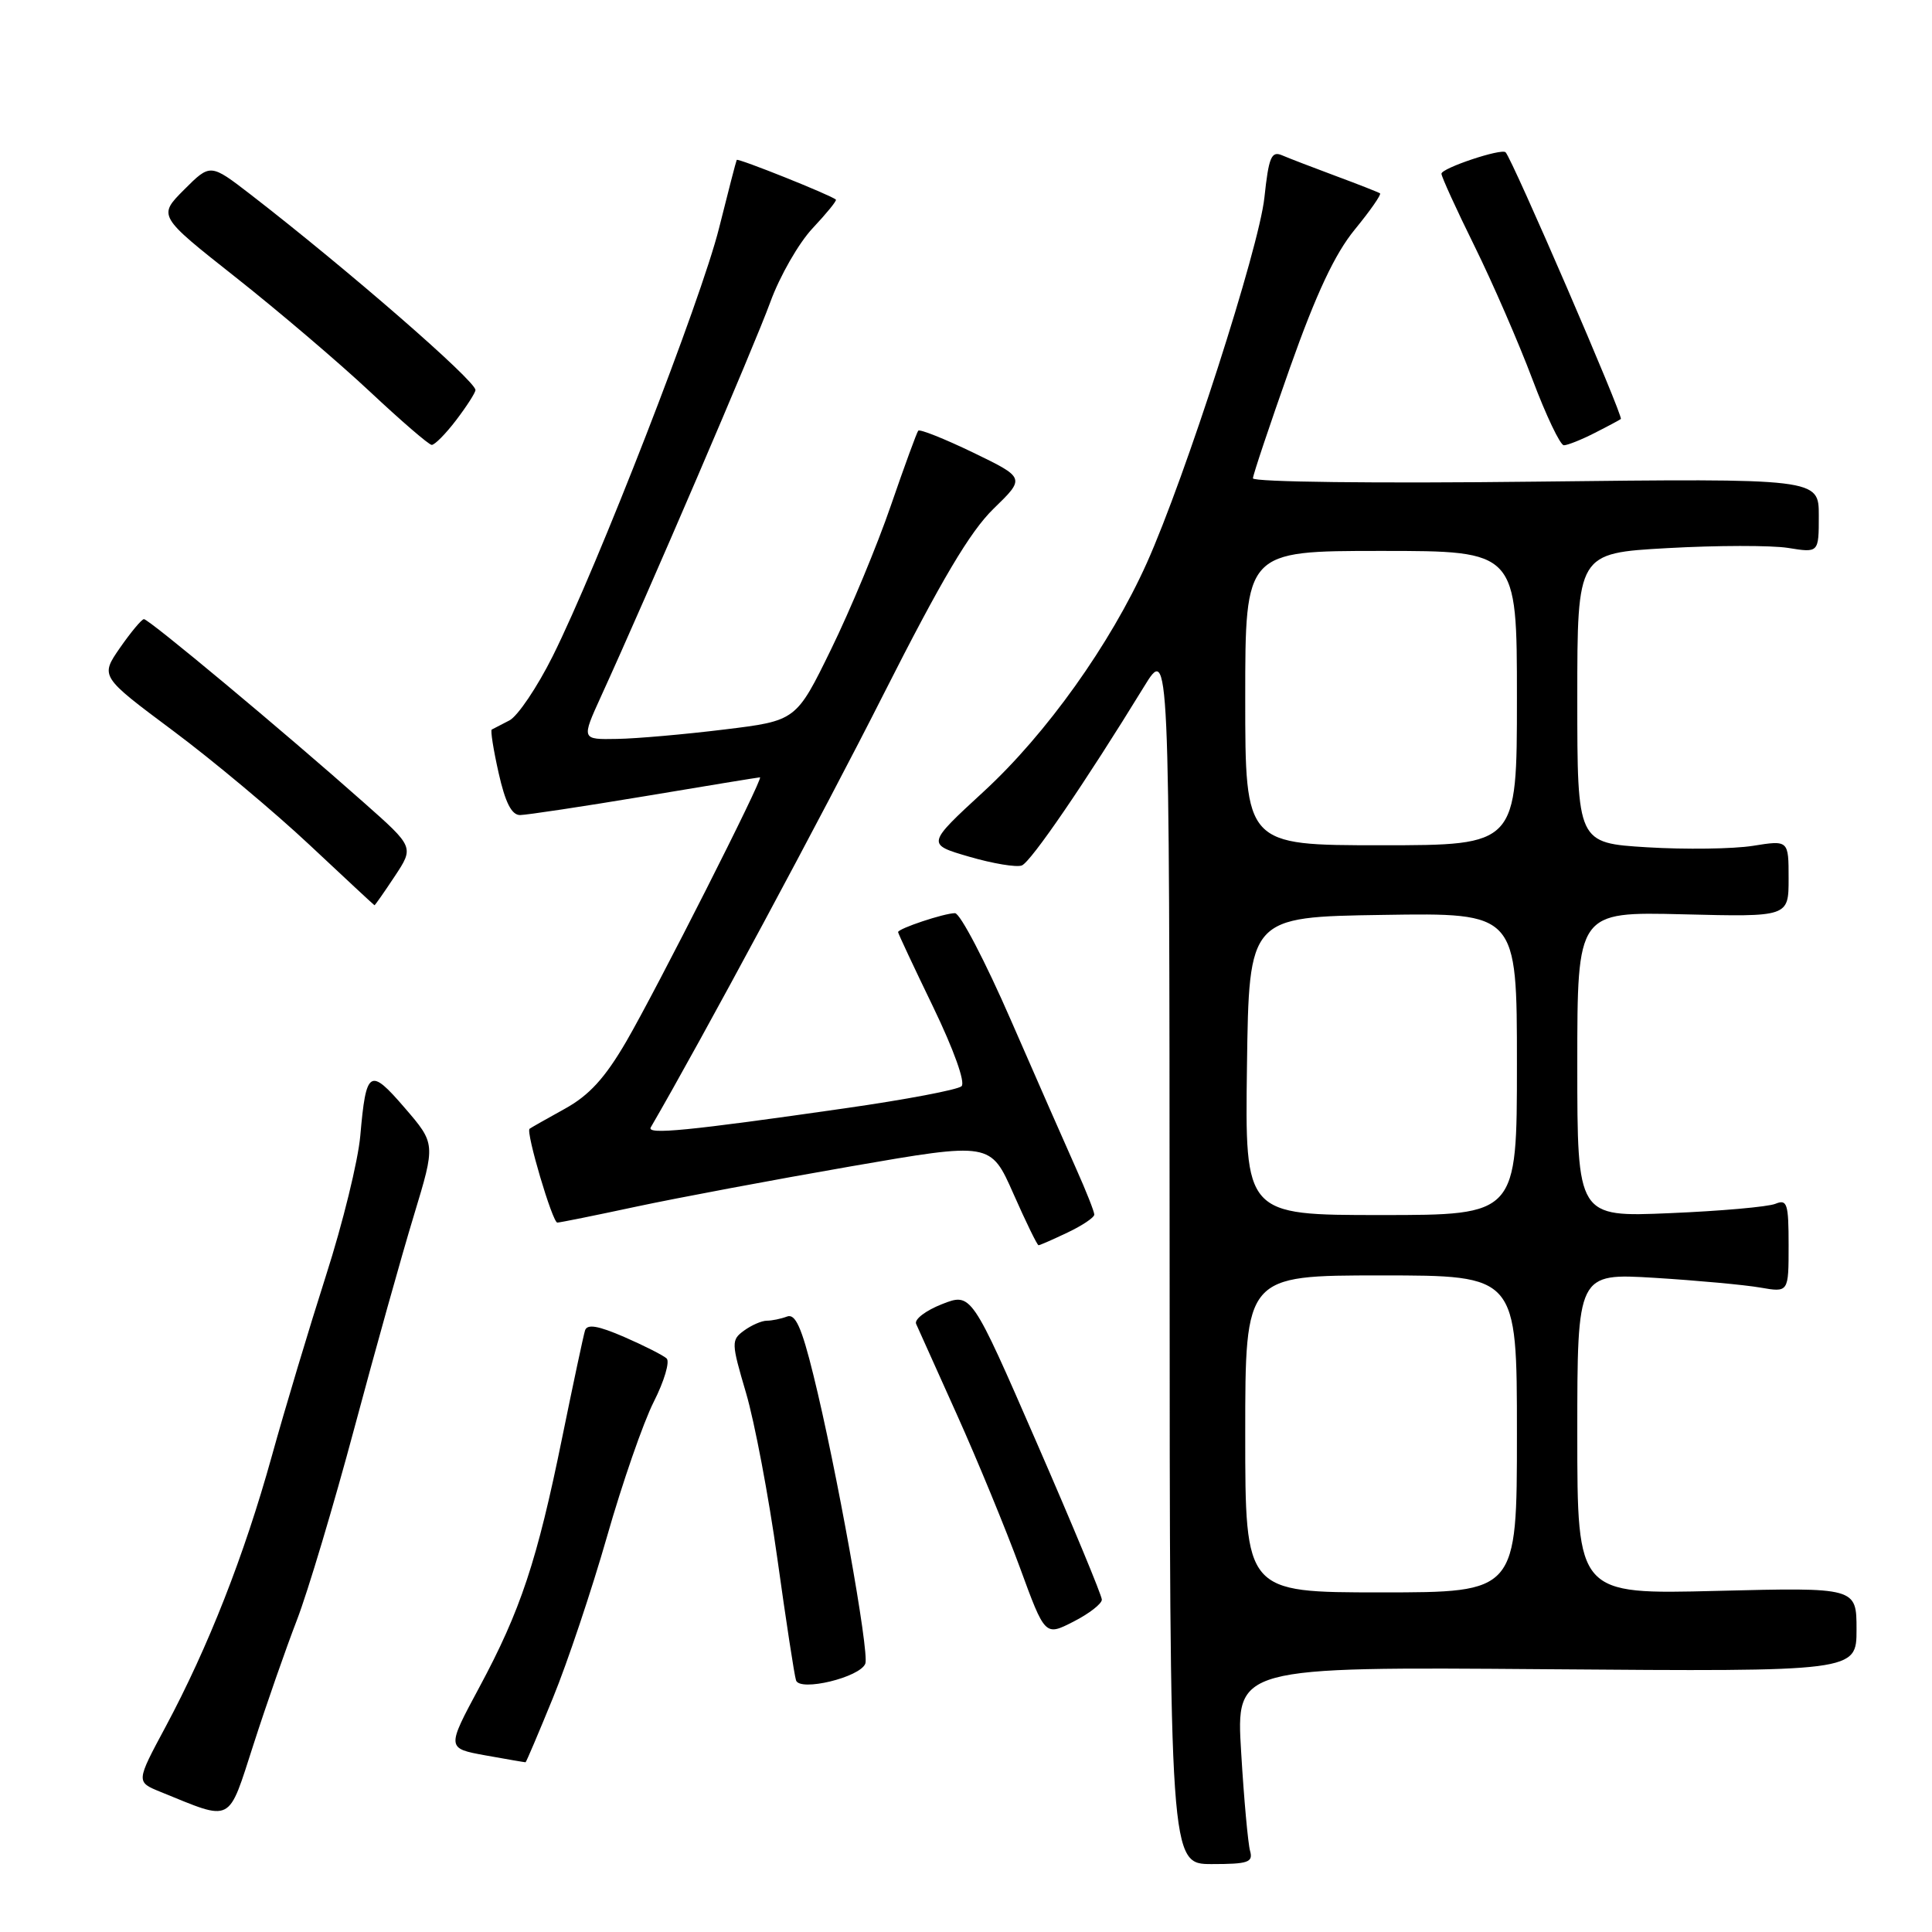 <?xml version="1.0" encoding="UTF-8" standalone="no"?>
<!DOCTYPE svg PUBLIC "-//W3C//DTD SVG 1.1//EN" "http://www.w3.org/Graphics/SVG/1.1/DTD/svg11.dtd" >
<svg xmlns="http://www.w3.org/2000/svg" xmlns:xlink="http://www.w3.org/1999/xlink" version="1.1" viewBox="0 0 256 256">
 <g >
 <path fill="currentColor"
d=" M 165.64 245.25 C 165.37 244.29 164.83 238.41 164.46 232.18 C 163.77 220.86 163.77 220.86 204.89 221.18 C 246.00 221.50 246.00 221.50 246.00 215.92 C 246.00 210.34 246.00 210.34 227.50 210.80 C 209.00 211.27 209.00 211.27 209.00 189.98 C 209.00 168.70 209.00 168.70 219.25 169.32 C 224.89 169.67 231.19 170.25 233.25 170.61 C 237.00 171.26 237.00 171.26 237.00 165.02 C 237.00 159.47 236.81 158.87 235.25 159.51 C 234.29 159.91 227.99 160.47 221.25 160.75 C 209.00 161.27 209.00 161.27 209.00 141.04 C 209.00 120.81 209.00 120.81 223.00 121.15 C 237.00 121.50 237.00 121.50 237.00 116.41 C 237.00 111.32 237.00 111.32 232.25 112.08 C 229.64 112.49 223.34 112.58 218.25 112.27 C 209.00 111.70 209.00 111.70 209.00 92.50 C 209.00 73.30 209.00 73.30 220.92 72.63 C 227.48 72.26 234.68 72.25 236.92 72.60 C 241.00 73.26 241.00 73.26 241.00 68.32 C 241.00 63.39 241.00 63.39 203.50 63.82 C 182.31 64.07 166.01 63.87 166.02 63.38 C 166.04 62.89 168.25 56.30 170.93 48.71 C 174.42 38.86 176.88 33.63 179.52 30.41 C 181.56 27.92 183.06 25.77 182.86 25.62 C 182.66 25.48 180.03 24.44 177.00 23.32 C 173.97 22.19 170.76 20.96 169.86 20.57 C 168.46 19.98 168.11 20.84 167.54 26.18 C 166.82 32.90 157.07 63.20 151.95 74.62 C 147.13 85.35 138.66 97.23 130.36 104.87 C 122.76 111.87 122.76 111.87 128.43 113.52 C 131.55 114.43 134.69 114.95 135.39 114.68 C 136.60 114.22 143.81 103.67 151.58 91.00 C 154.95 85.50 154.95 85.50 154.98 166.25 C 155.00 247.00 155.00 247.00 160.57 247.00 C 165.39 247.00 166.07 246.77 165.64 245.25 Z  M 39.34 214.67 C 40.79 210.91 44.22 199.44 46.97 189.17 C 49.72 178.90 53.26 166.24 54.85 161.02 C 57.72 151.55 57.72 151.55 53.63 146.80 C 48.98 141.40 48.51 141.70 47.74 150.50 C 47.45 153.80 45.41 162.12 43.20 169.00 C 41.00 175.88 37.75 186.68 36.00 193.00 C 32.35 206.14 27.59 218.25 21.94 228.81 C 18.02 236.11 18.02 236.11 21.26 237.43 C 30.95 241.36 30.15 241.77 33.61 231.09 C 35.31 225.81 37.89 218.43 39.34 214.67 Z  M 73.26 225.00 C 75.18 220.32 78.40 210.70 80.43 203.61 C 82.45 196.53 85.24 188.48 86.63 185.74 C 88.02 183.00 88.78 180.41 88.33 180.00 C 87.87 179.58 85.34 178.30 82.70 177.15 C 79.23 175.65 77.80 175.41 77.52 176.29 C 77.31 176.95 75.95 183.35 74.49 190.50 C 71.17 206.82 68.98 213.41 63.51 223.58 C 59.17 231.66 59.17 231.66 64.34 232.60 C 67.18 233.11 69.56 233.52 69.64 233.51 C 69.72 233.51 71.35 229.68 73.26 225.00 Z  M 114.66 220.44 C 115.22 218.97 110.80 194.38 107.78 182.20 C 106.22 175.86 105.38 174.02 104.28 174.45 C 103.49 174.75 102.28 175.00 101.61 175.00 C 100.93 175.00 99.58 175.59 98.59 176.31 C 96.88 177.56 96.89 177.91 98.85 184.56 C 99.98 188.38 101.85 198.25 103.00 206.50 C 104.15 214.75 105.26 222.02 105.48 222.66 C 105.99 224.18 113.96 222.26 114.66 220.44 Z  M 146.00 211.96 C 146.00 211.42 142.11 202.04 137.35 191.12 C 128.71 171.28 128.71 171.28 124.81 172.81 C 122.67 173.65 121.13 174.82 121.39 175.42 C 121.66 176.01 124.10 181.45 126.82 187.50 C 129.54 193.55 133.27 202.62 135.12 207.65 C 138.47 216.80 138.47 216.80 142.23 214.88 C 144.31 213.82 146.00 212.51 146.00 211.96 Z  M 141.47 163.31 C 143.41 162.39 145.00 161.32 145.00 160.94 C 145.00 160.55 143.92 157.82 142.60 154.87 C 141.28 151.92 137.40 143.09 133.98 135.25 C 130.57 127.41 127.22 121.00 126.54 121.00 C 125.12 121.00 119.00 123.04 119.00 123.51 C 119.00 123.68 121.10 128.16 123.66 133.45 C 126.38 139.09 127.94 143.44 127.41 143.93 C 126.91 144.40 119.97 145.71 112.00 146.85 C 91.04 149.86 85.65 150.38 86.23 149.38 C 92.86 137.98 109.14 107.70 117.07 92.00 C 124.73 76.86 128.54 70.43 131.65 67.41 C 135.86 63.32 135.86 63.32 128.95 59.97 C 125.15 58.14 121.87 56.83 121.67 57.07 C 121.48 57.30 119.84 61.77 118.04 67.00 C 116.25 72.22 112.69 80.78 110.14 86.00 C 105.50 95.50 105.50 95.50 96.00 96.66 C 90.78 97.30 84.37 97.87 81.76 97.91 C 77.03 98.00 77.03 98.00 79.65 92.25 C 85.82 78.75 99.97 45.80 102.07 40.03 C 103.32 36.59 105.85 32.18 107.69 30.23 C 109.52 28.28 110.91 26.58 110.76 26.45 C 110.12 25.86 97.77 20.92 97.62 21.19 C 97.53 21.36 96.48 25.42 95.28 30.22 C 92.91 39.73 79.19 75.02 73.23 86.96 C 71.18 91.06 68.60 94.89 67.50 95.46 C 66.40 96.03 65.35 96.58 65.16 96.67 C 64.97 96.77 65.38 99.35 66.07 102.42 C 66.95 106.34 67.79 108.00 68.91 108.00 C 69.78 107.99 77.23 106.87 85.45 105.50 C 93.67 104.12 100.53 103.00 100.70 103.00 C 101.23 103.00 87.00 131.09 82.98 138.01 C 80.16 142.85 78.07 145.14 74.84 146.92 C 72.45 148.24 70.35 149.43 70.17 149.57 C 69.65 149.97 73.20 162.00 73.85 162.00 C 74.17 162.00 78.88 161.05 84.33 159.88 C 89.77 158.72 102.55 156.32 112.74 154.55 C 131.26 151.34 131.26 151.34 134.28 158.17 C 135.94 161.93 137.44 165.00 137.61 165.00 C 137.79 165.00 139.52 164.24 141.47 163.31 Z  M 52.30 116.12 C 54.87 112.24 54.87 112.24 48.24 106.37 C 37.53 96.87 19.69 82.00 19.07 82.04 C 18.76 82.06 17.33 83.78 15.89 85.85 C 13.28 89.63 13.28 89.63 22.89 96.80 C 28.18 100.74 36.33 107.56 41.00 111.94 C 45.67 116.32 49.55 119.93 49.62 119.95 C 49.68 119.98 50.89 118.25 52.30 116.12 Z  M 60.45 55.66 C 61.85 53.82 63.00 52.03 63.00 51.68 C 63.00 50.44 46.03 35.69 33.19 25.76 C 27.87 21.66 27.87 21.66 24.40 25.13 C 20.93 28.61 20.93 28.61 31.21 36.73 C 36.87 41.20 44.88 48.02 49.00 51.88 C 53.12 55.74 56.81 58.93 57.20 58.95 C 57.58 58.98 59.05 57.50 60.45 55.66 Z  M 211.30 57.37 C 213.06 56.48 214.62 55.64 214.77 55.52 C 215.14 55.21 200.40 21.10 199.50 20.18 C 198.96 19.62 191.00 22.28 191.00 23.02 C 191.00 23.41 192.97 27.73 195.38 32.61 C 197.79 37.50 201.24 45.44 203.05 50.25 C 204.86 55.06 206.74 59.00 207.22 59.00 C 207.70 59.00 209.54 58.27 211.30 57.37 Z  M 165.00 190.00 C 165.00 169.00 165.00 169.00 183.00 169.00 C 201.00 169.00 201.00 169.00 201.00 190.00 C 201.00 211.00 201.00 211.00 183.00 211.00 C 165.00 211.00 165.00 211.00 165.00 190.00 Z  M 165.23 141.25 C 165.50 121.50 165.50 121.50 183.25 121.23 C 201.00 120.95 201.00 120.95 201.00 140.98 C 201.00 161.00 201.00 161.00 182.98 161.00 C 164.96 161.00 164.96 161.00 165.23 141.25 Z  M 165.00 92.50 C 165.00 73.00 165.00 73.00 183.00 73.00 C 201.00 73.00 201.00 73.00 201.00 92.50 C 201.00 112.00 201.00 112.00 183.00 112.00 C 165.00 112.00 165.00 112.00 165.00 92.50 Z "/>
</g>
</svg>